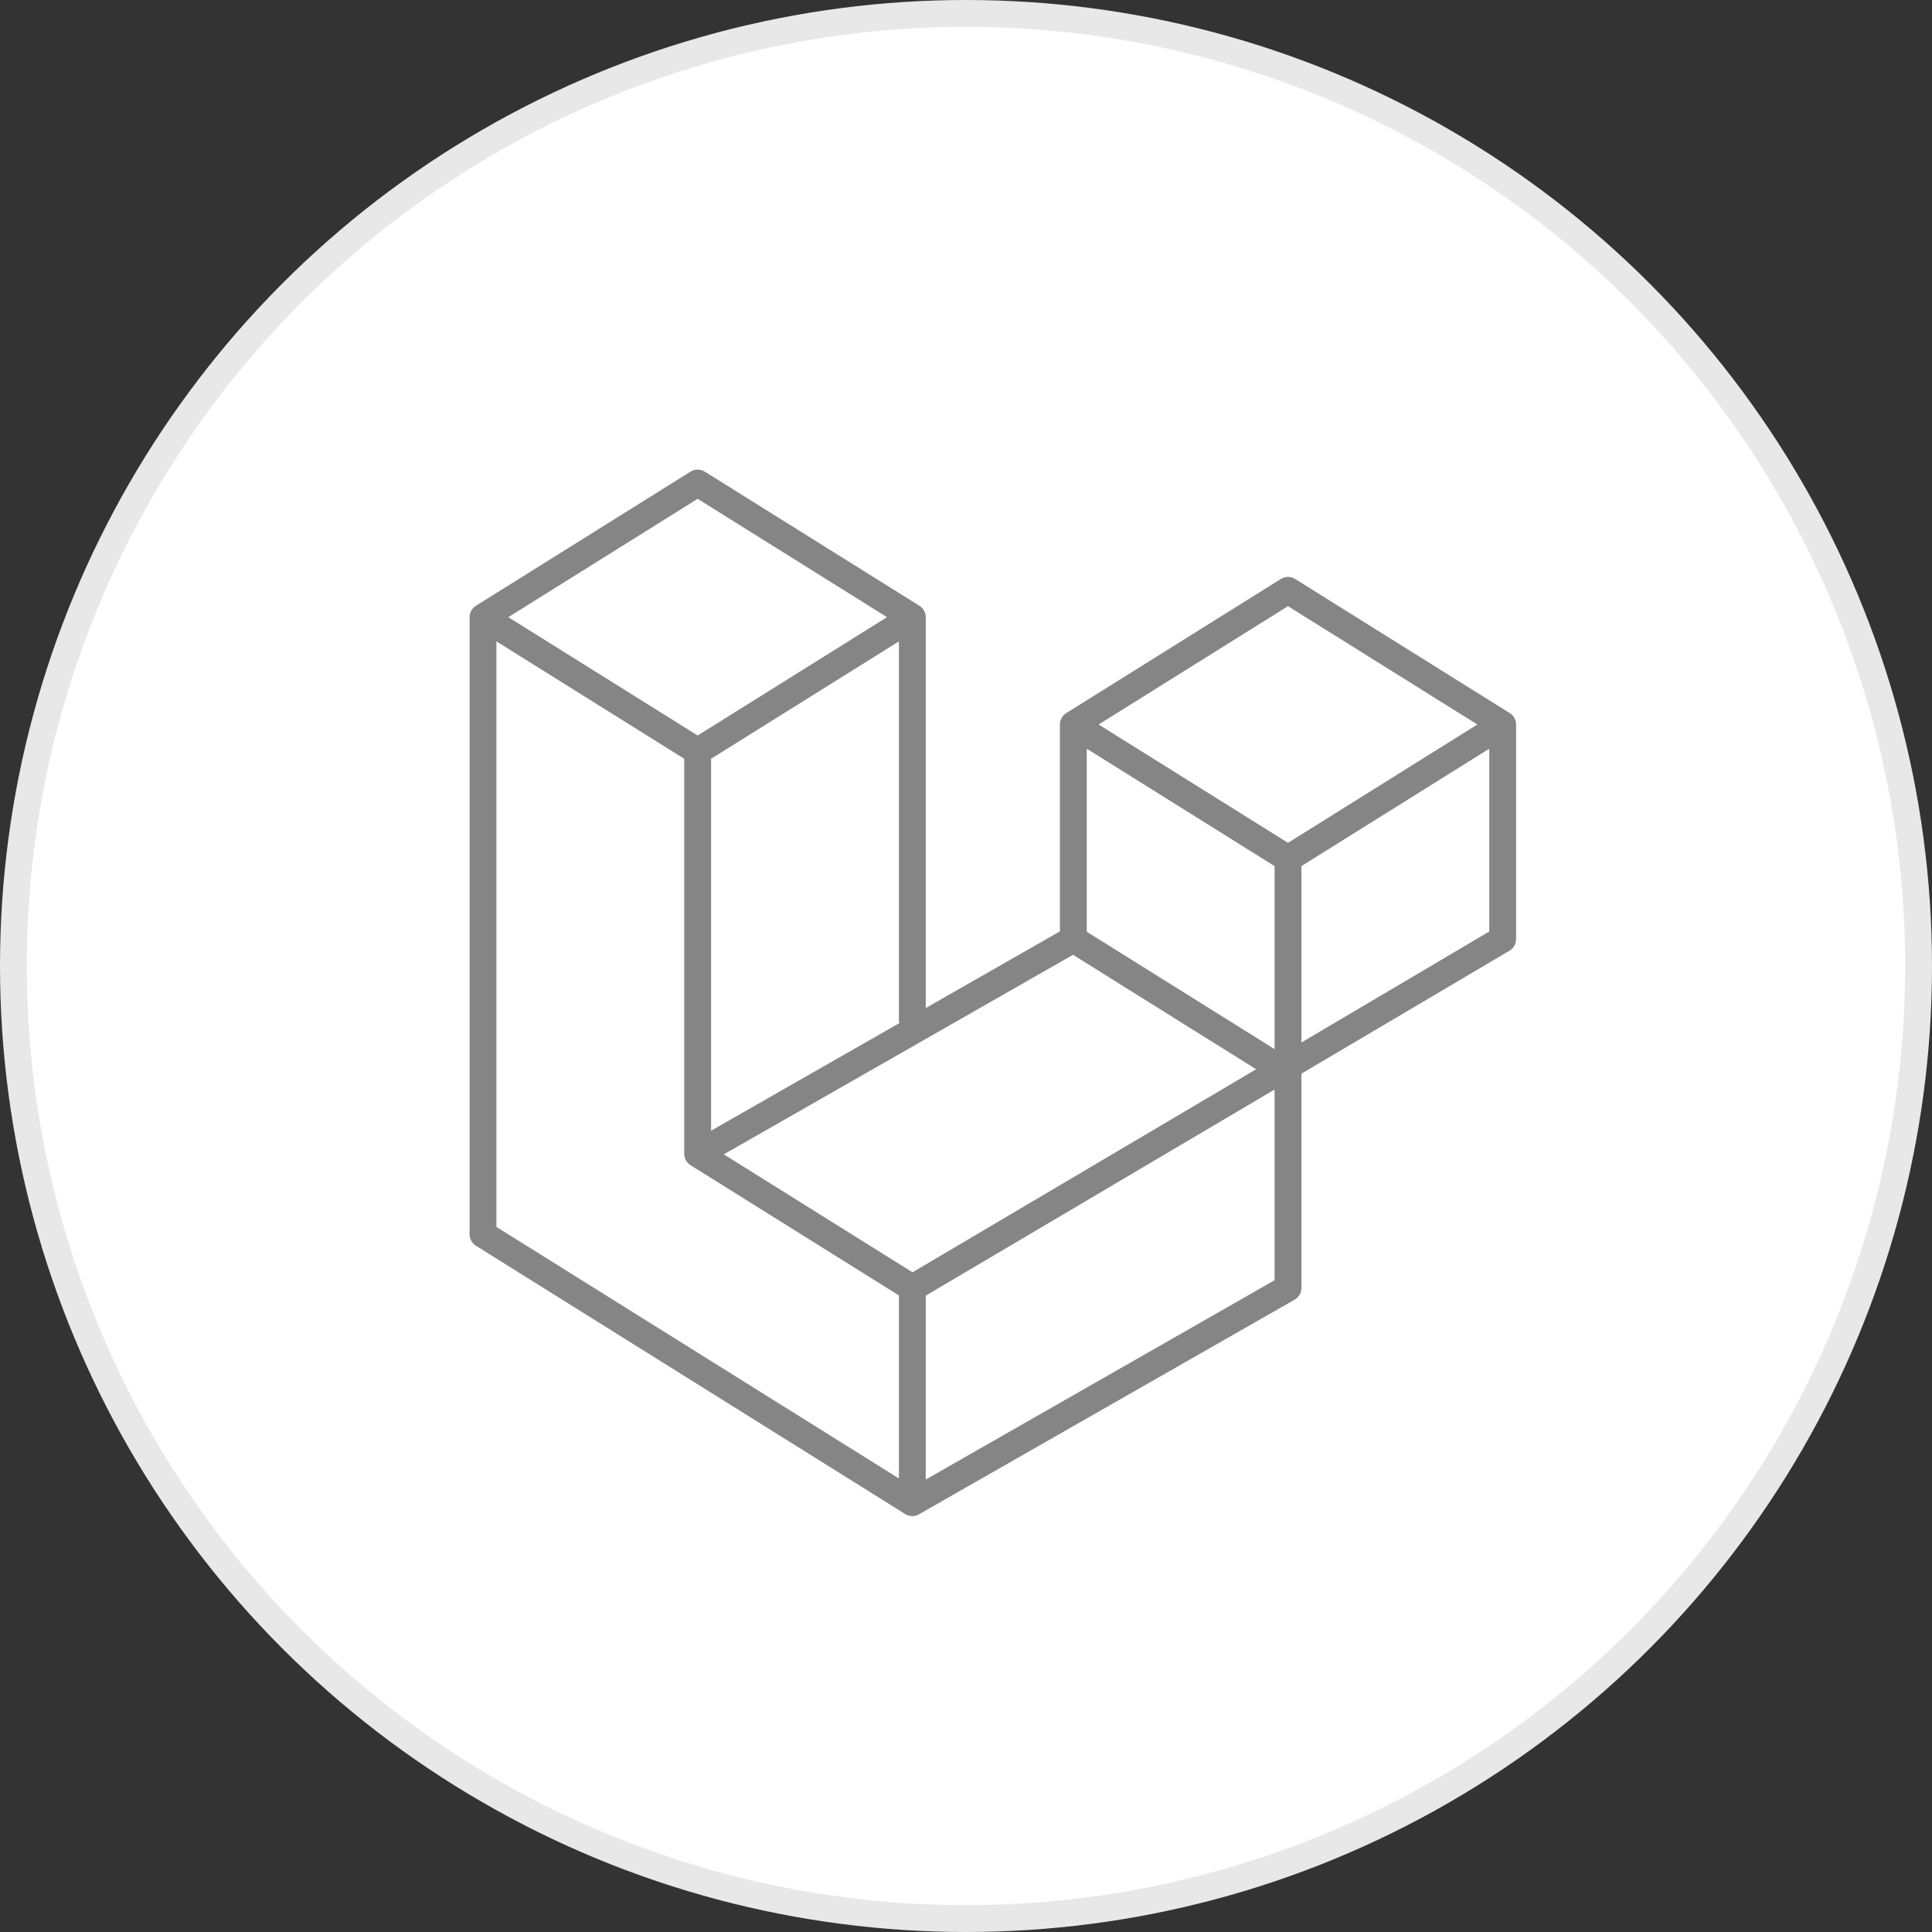 <svg width="72" height="72" viewBox="0 0 72 72" fill="none" xmlns="http://www.w3.org/2000/svg">
<rect x="0" y="0" width="72" height="72" fill="#333333" stroke="none"/>
<circle cx="36" cy="36" r="35.5" fill="white" stroke="#E8E8E8"/>
<path d="M34 56L18 46V23M34 56L48 48V32M34 56V48M48 32L40 27M48 32L56 27M40 27L48 22L56 27M40 27V35M56 27V35L34 48M34 48L26 43M26 43V28M26 43L40 35M26 28L18 23M26 28L34 23M18 23L26 18L34 23M40 35L48 40M34 38V23" stroke="#858585" stroke-linecap="round" stroke-linejoin="round"/>
</svg>
